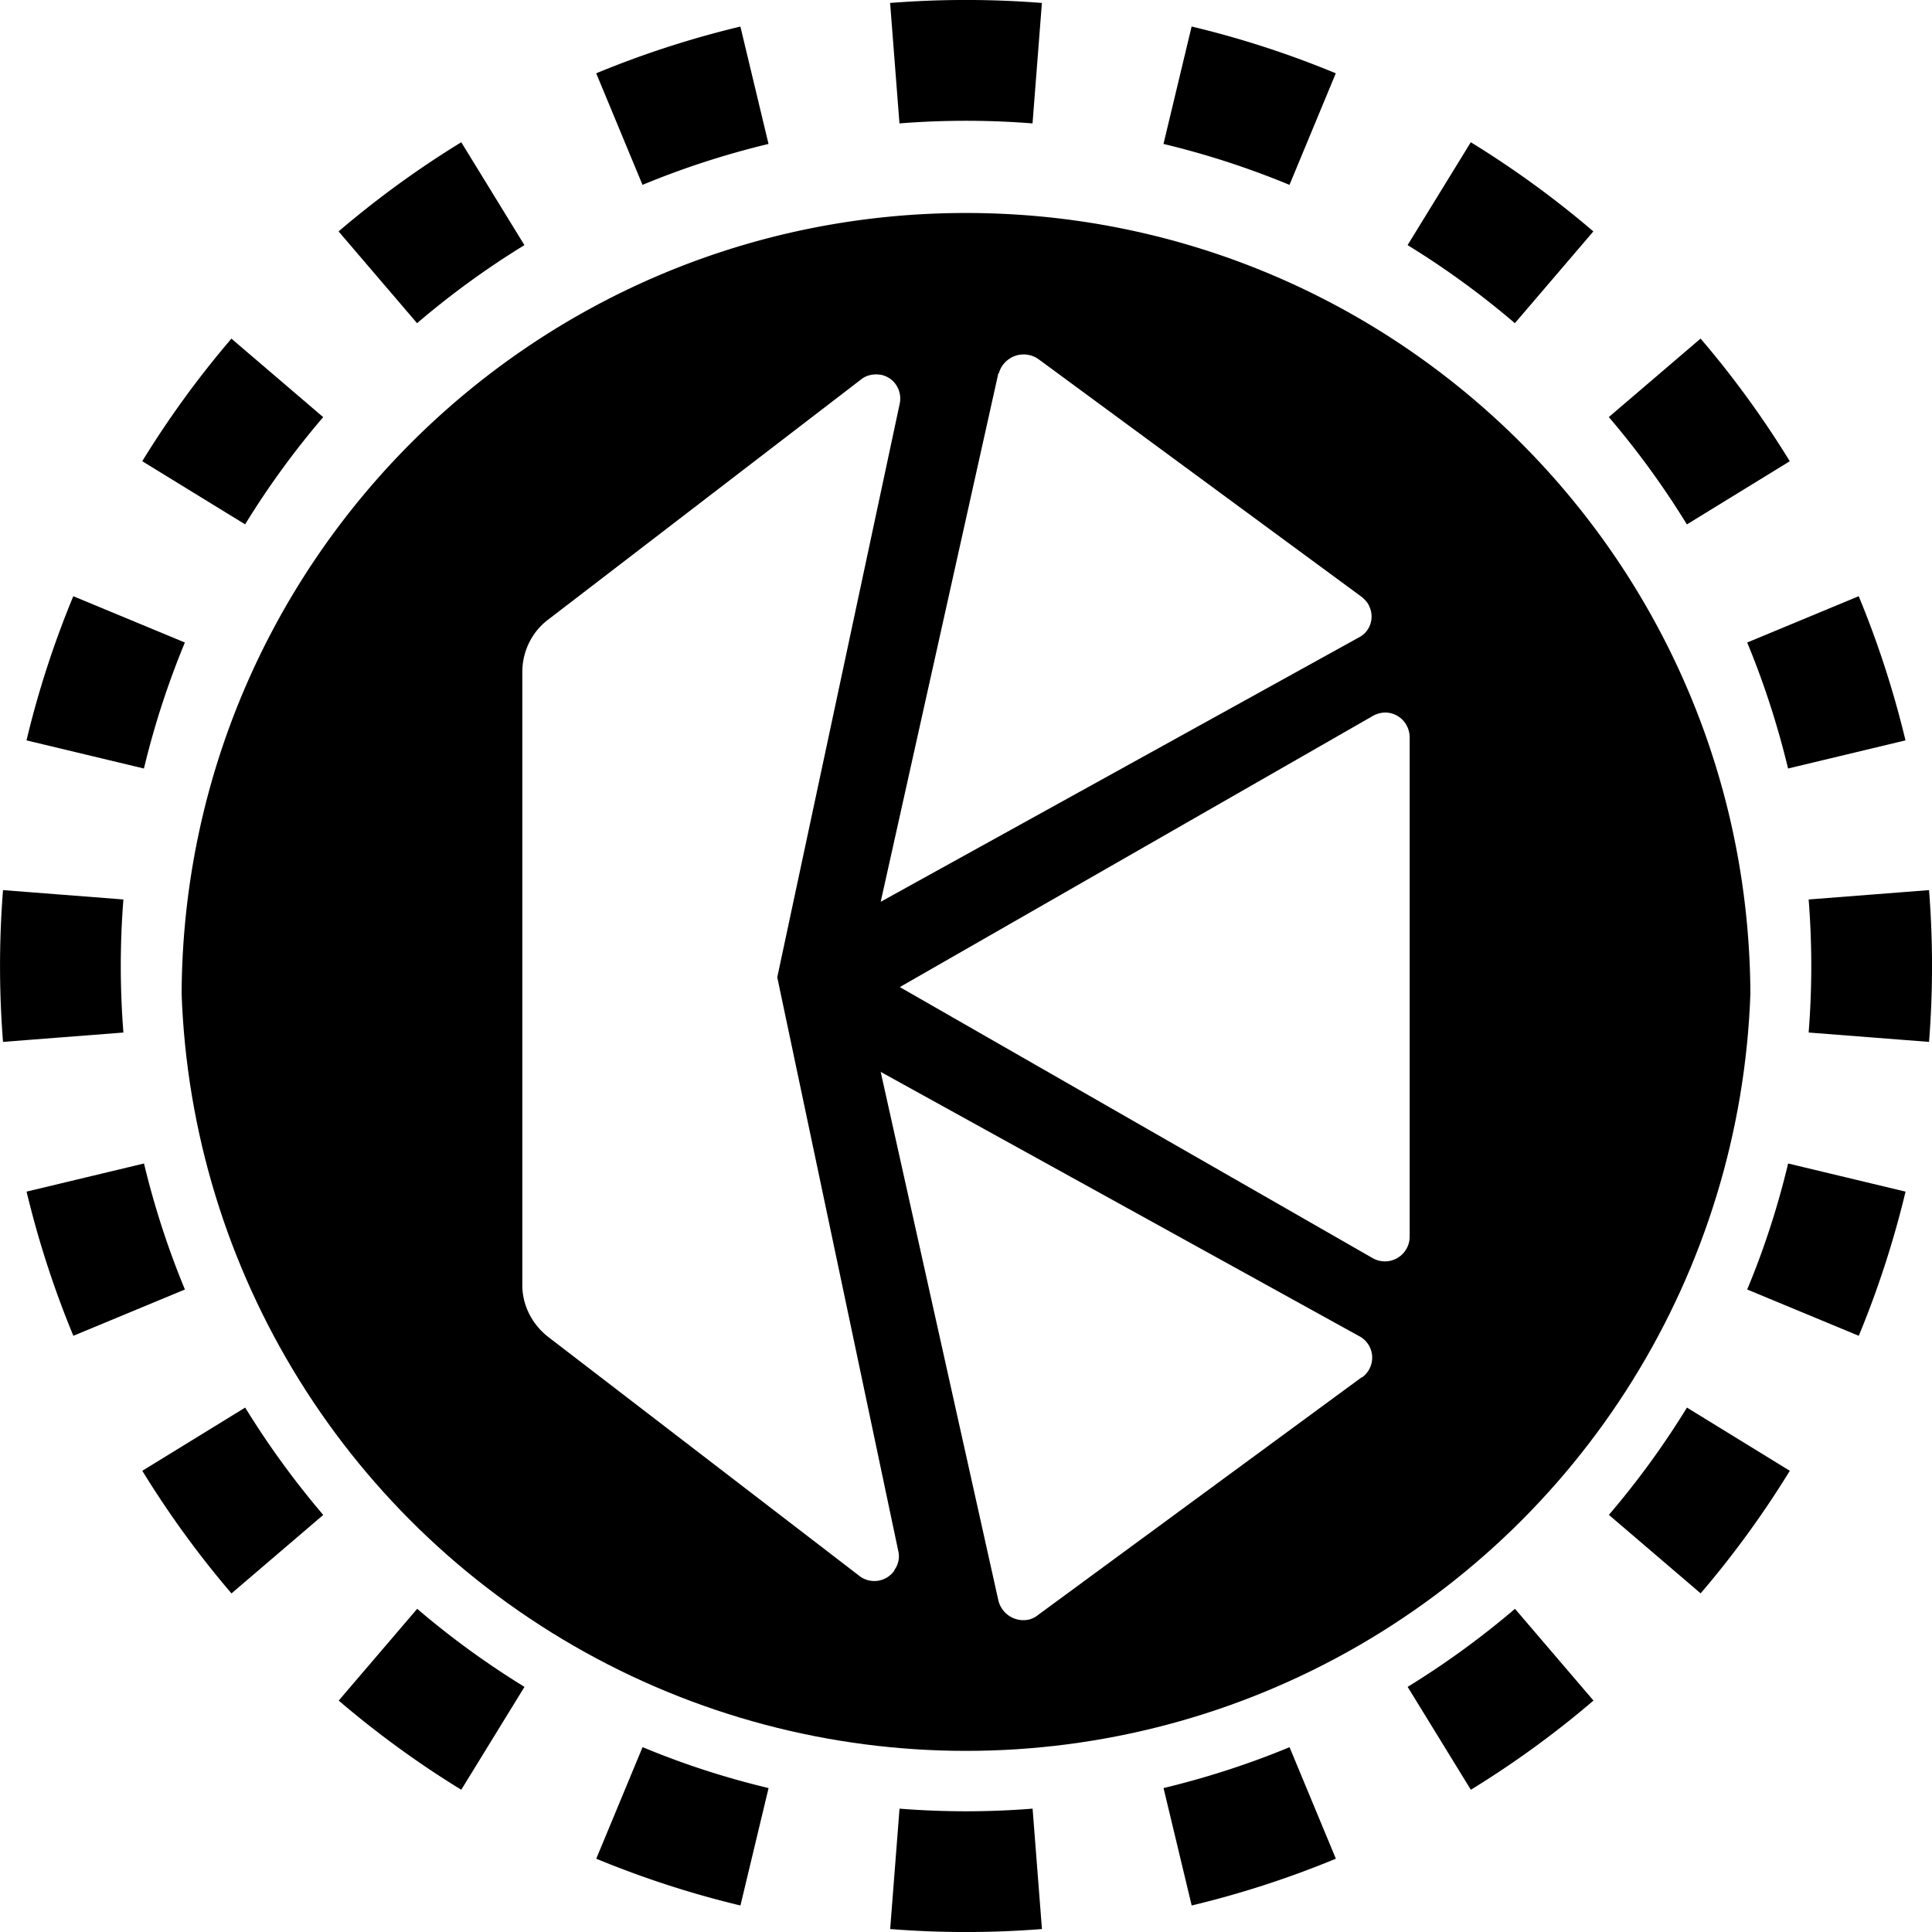 <svg xmlns="http://www.w3.org/2000/svg" width="32" height="32" fill="none" viewBox="0 0 32 32"><path fill="currentColor" fill-rule="evenodd" d="m31.951 17.257-1.994-.155a14 14 0 0 0 0-2.204l1.994-.155a16 16 0 0 1 0 2.514m-.39-4.994-1.945.466q-.26-1.08-.677-2.087l1.847-.767q.478 1.154.775 2.388M29.644 7.64 27.94 8.686a14 14 0 0 0-1.293-1.778l1.52-1.3a16 16 0 0 1 1.477 2.031m-3.253-3.806-1.3 1.52a14 14 0 0 0-1.777-1.293l1.047-1.704q1.076.661 2.03 1.477m-4.266-2.619-.767 1.848a14 14 0 0 0-2.087-.678l.466-1.945c.822.196 1.62.457 2.388.775M17.257.05l-.155 1.994a14 14 0 0 0-2.204 0L14.743.049a16 16 0 0 1 2.514 0m-4.994.39.466 1.945q-1.08.26-2.087.678l-.767-1.848A16 16 0 0 1 12.263.44M7.64 2.356 8.686 4.06a14 14 0 0 0-1.778 1.293l-1.3-1.52A16 16 0 0 1 7.64 2.356M3.833 5.609l1.52 1.3A14 14 0 0 0 4.06 8.685L2.356 7.639q.661-1.076 1.477-2.03M1.214 9.875l1.848.767a14 14 0 0 0-.678 2.087l-1.945-.466c.196-.822.457-1.62.775-2.388M.05 14.743a16 16 0 0 0 0 2.514l1.994-.155a14 14 0 0 1 0-2.204zm.39 4.994 1.945-.466q.26 1.08.678 2.087l-1.848.767a16 16 0 0 1-.775-2.388m1.917 4.624 1.704-1.047q.579.941 1.293 1.778l-1.52 1.3a16 16 0 0 1-1.477-2.031m3.253 3.806 1.3-1.52q.835.714 1.777 1.293l-1.047 1.704a16 16 0 0 1-2.03-1.477m4.266 2.619.767-1.848q1.007.42 2.087.678l-.466 1.945a16 16 0 0 1-2.388-.775m4.868 1.165.155-1.994a14 14 0 0 0 2.204 0l.155 1.994a16 16 0 0 1-2.514 0m4.994-.39-.466-1.945q1.08-.26 2.087-.677l.767 1.847a16 16 0 0 1-2.388.775m4.624-1.917-1.047-1.704q.941-.579 1.778-1.293l1.3 1.52a16 16 0 0 1-2.031 1.477m3.806-3.253-1.52-1.3a14 14 0 0 0 1.293-1.777l1.704 1.047q-.661 1.076-1.477 2.03m2.619-4.266-1.848-.767q.42-1.007.678-2.087l1.945.466a16 16 0 0 1-.775 2.388" clip-rule="evenodd"/><g clip-path="url(#statakncl__circleClip)"><g style="transform:scale(.812);transform-origin:50% 50%"><path fill="currentColor" d="M16 .64c-8.84 0-16 7.16-16 16s7.16 16 16 16 16-7.16 16-16-7.16-16-16-16m.67 3.27q.03-.105.09-.18c.18-.23.5-.27.73-.1l6.58 4.84c.06.05.12.11.15.18.12.24.03.53-.21.65l-9.75 5.39 2.4-10.78zm-2.13 24.42a.5.5 0 0 1-.69.13l-6.38-4.9c-.33-.26-.53-.66-.52-1.08V10c0-.41.19-.81.52-1.06l6.41-4.92c.11-.08.25-.1.38-.08.27.05.44.31.39.58l-2.5 11.71 2.47 11.71c.03.13 0 .27-.08.38zm9.53-3.94-6.59 4.84c-.06.05-.12.08-.19.1a.525.525 0 0 1-.63-.39l-2.4-10.78 9.76 5.39a.495.495 0 0 1 .06.84zm.98-2.88a.505.505 0 0 1-.77.44l-9.63-5.52 9.63-5.52a.53.53 0 0 1 .27-.08c.28 0 .5.23.5.51z"/></g></g><defs><clipPath id="statakncl__circleClip"><circle cx="16" cy="16" r="13"/></clipPath></defs></svg>